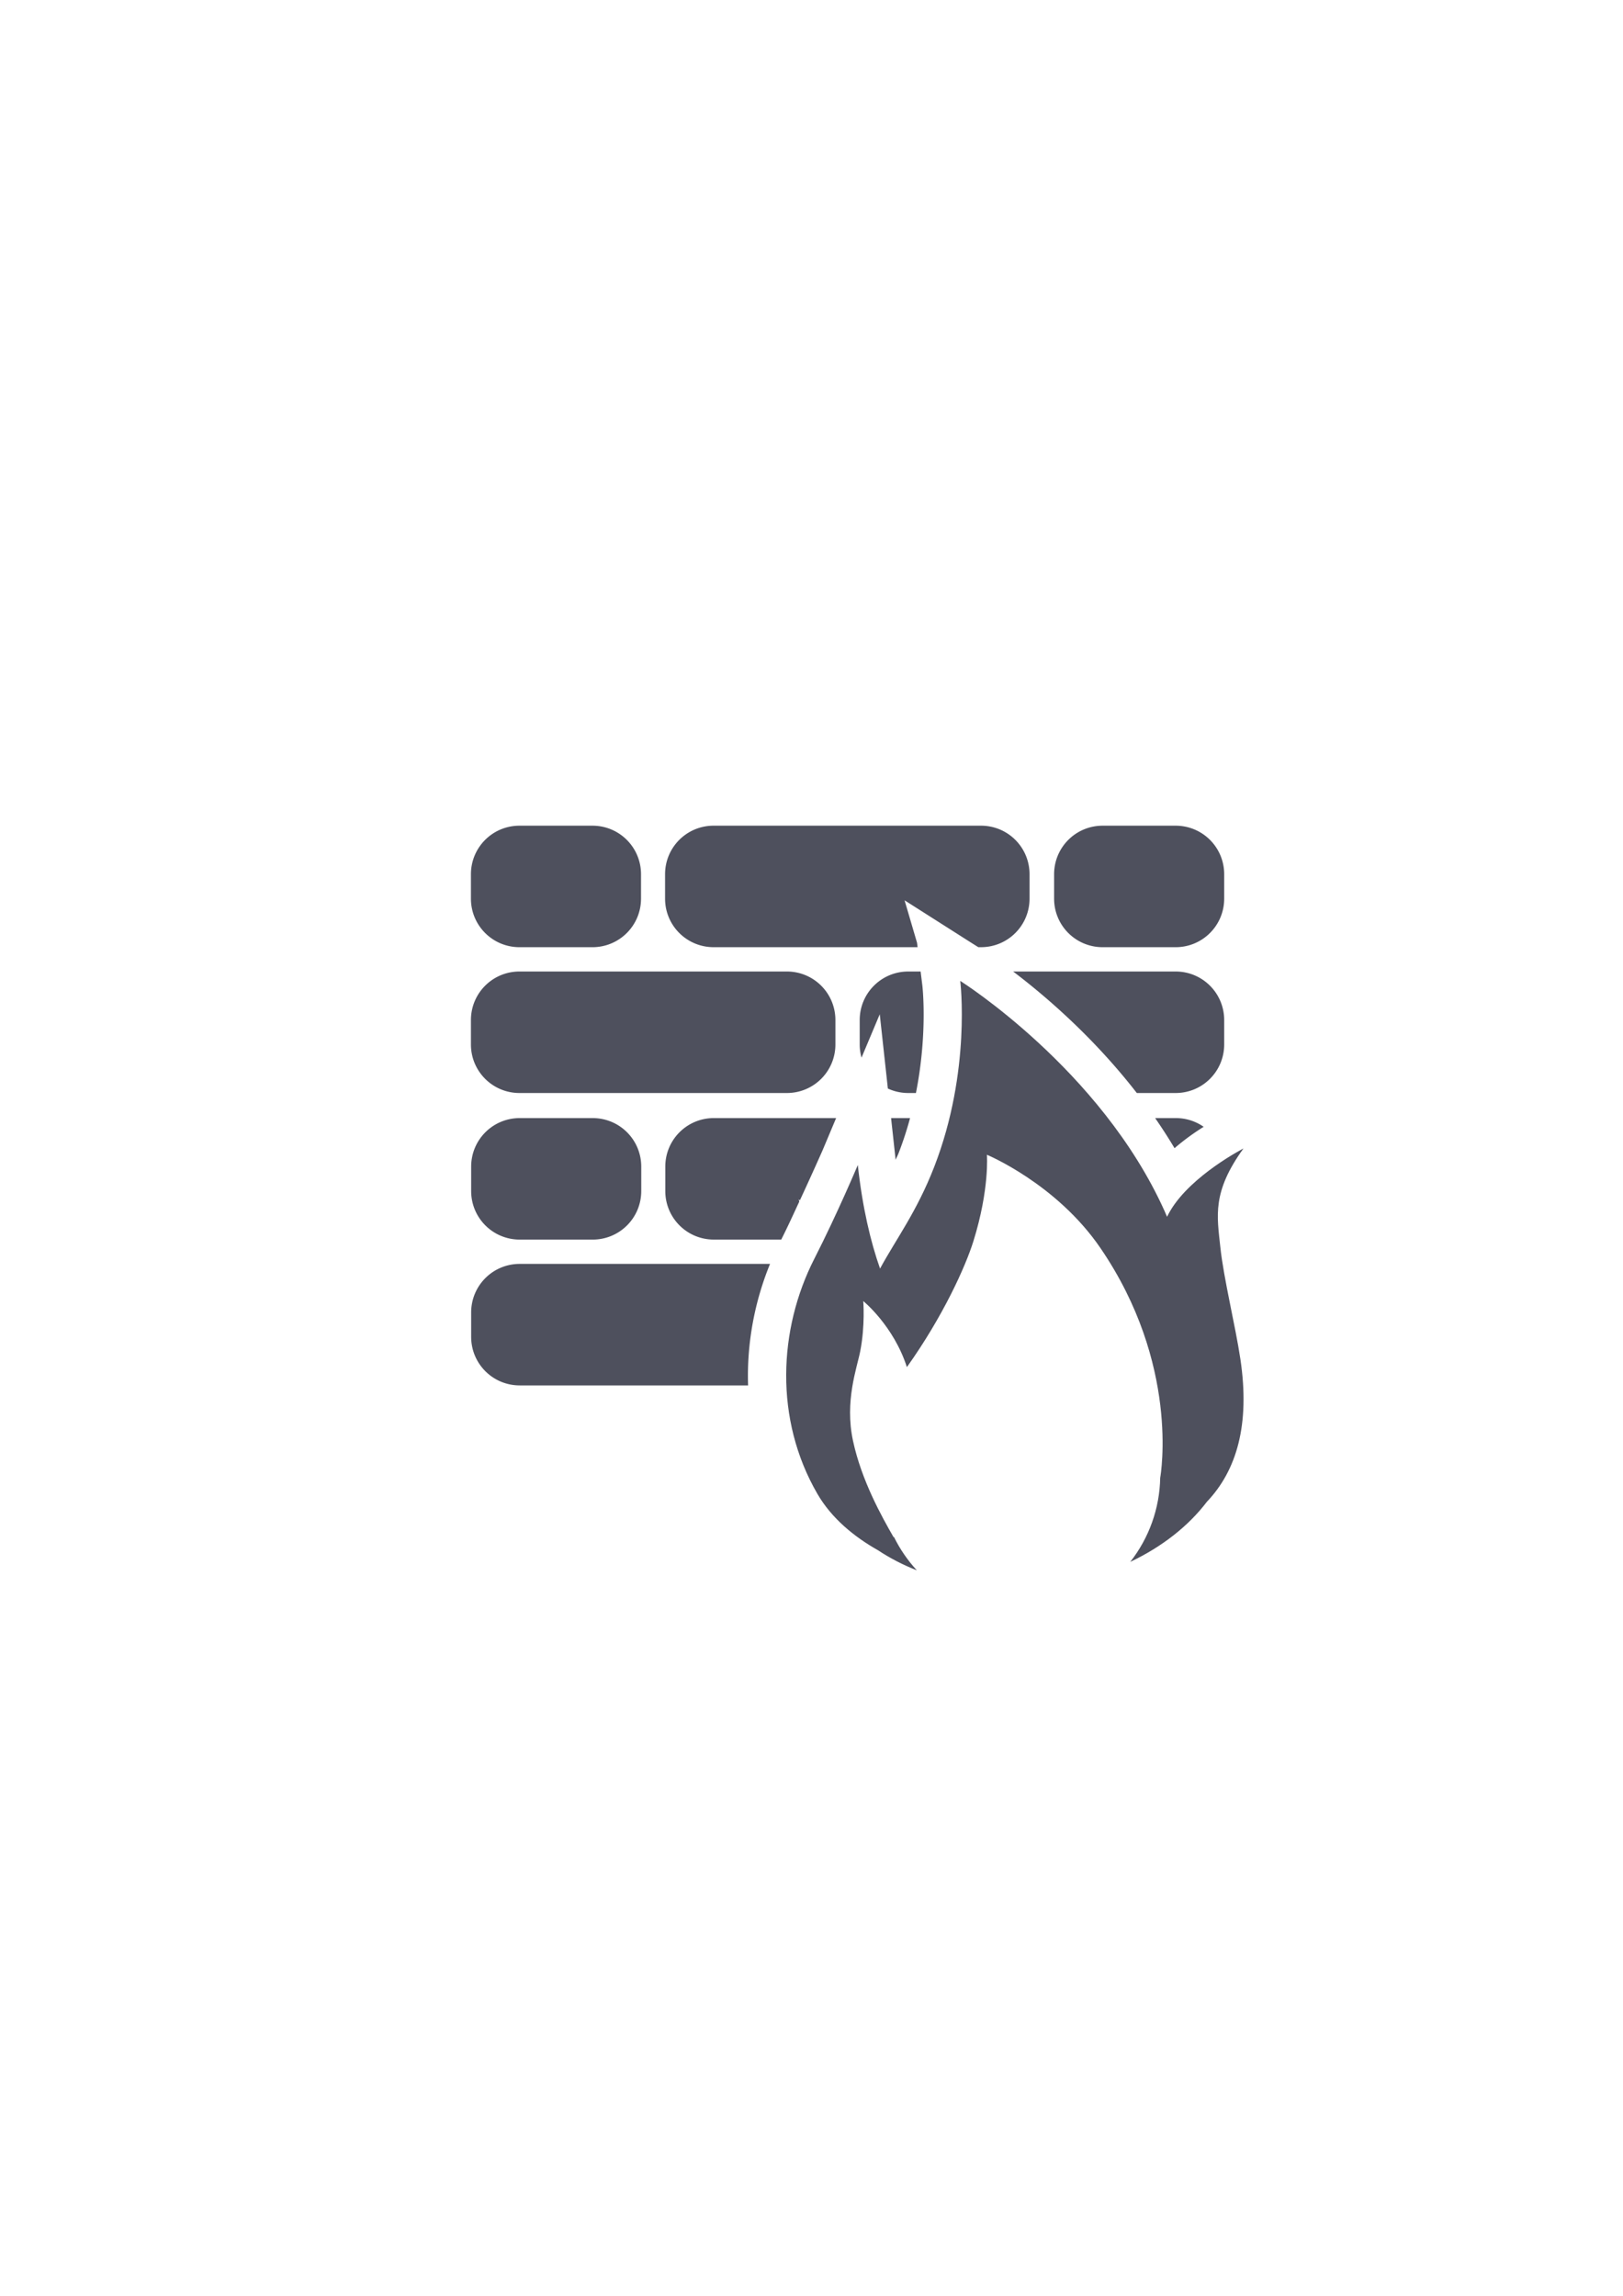<?xml version="1.0" encoding="UTF-8" standalone="no"?>
<!-- Created with Inkscape (http://www.inkscape.org/) -->

<svg
   xmlns:dc="http://purl.org/dc/elements/1.1/"
   xmlns:cc="http://creativecommons.org/ns#"
   xmlns:rdf="http://www.w3.org/1999/02/22-rdf-syntax-ns#"
   xmlns:svg="http://www.w3.org/2000/svg"
   xmlns="http://www.w3.org/2000/svg"
   xmlns:sodipodi="http://sodipodi.sourceforge.net/DTD/sodipodi-0.dtd"
   xmlns:inkscape="http://www.inkscape.org/namespaces/inkscape"
   width="210mm"
   height="297mm"
   viewBox="0 0 744.094 1052.362"
   id="svg2"
   version="1.1"
   inkscape:version="0.91 r13725"
   inkscape:export-xdpi="4"
   inkscape:export-ydpi="4"
   sodipodi:docname="firewall.svg">
  <title
     id="title4152">firewall</title>
  <defs
     id="defs4" />
  <sodipodi:namedview
     id="base"
     pagecolor="#ffffff"
     bordercolor="#666666"
     borderopacity="1.0"
     inkscape:pageopacity="0.0"
     inkscape:pageshadow="2"
     inkscape:zoom="1.4142136"
     inkscape:cx="491.21814"
     inkscape:cy="469.08172"
     inkscape:document-units="px"
     inkscape:current-layer="layer1"
     showgrid="false"
     showguides="true"
     inkscape:guide-bbox="true"
     inkscape:window-width="1600"
     inkscape:window-height="837"
     inkscape:window-x="-4"
     inkscape:window-y="-4"
     inkscape:window-maximized="1">
    <sodipodi:guide
       position="560,730"
       orientation="0,1"
       id="guide3338" />
    <sodipodi:guide
       position="560,330"
       orientation="0,1"
       id="guide3340" />
    <sodipodi:guide
       position="190,475"
       orientation="1,0"
       id="guide3344" />
    <sodipodi:guide
       position="590,451"
       orientation="1,0"
       id="guide3346" />
    <inkscape:grid
       type="xygrid"
       id="grid3440" />
  </sodipodi:namedview>
  <g
     inkscape:label="Ebene 1"
     inkscape:groupmode="layer"
     id="layer1">
    <g
       id="g4166">
      <rect
         y="322.362"
         x="190"
         height="400"
         width="400"
         id="rect4160"
         style="opacity:1;fill:none;fill-opacity:1;stroke:none;stroke-width:23;stroke-linecap:butt;stroke-linejoin:round;stroke-miterlimit:4;stroke-dasharray:none;stroke-opacity:1" />
      <path
         id="rect4178"
         d="M 327.191 378.477 C 314.848 378.477 304.912 388.413 304.912 400.756 L 304.912 411.896 C 304.912 424.24 314.848 434.176 327.191 434.176 L 420.686 434.176 L 420.432 432.137 L 414.719 412.691 L 445.285 432.137 L 448.529 434.176 L 449.734 434.176 C 462.078 434.176 472.014 424.24 472.014 411.896 L 472.014 400.756 C 472.014 388.413 462.078 378.477 449.734 378.477 L 327.191 378.477 z M 238.188 378.48 C 225.844 378.48 215.906 388.416 215.906 400.76 L 215.906 411.9 C 215.906 424.244 225.844 434.18 238.188 434.18 L 271.607 434.18 C 283.951 434.18 293.887 424.244 293.887 411.9 L 293.887 400.76 C 293.887 388.416 283.951 378.48 271.607 378.48 L 238.188 378.48 z M 505.551 378.48 C 493.207 378.48 483.27 388.416 483.27 400.76 L 483.27 411.9 C 483.27 424.244 493.207 434.18 505.551 434.18 L 538.971 434.18 C 551.314 434.18 561.252 424.244 561.252 411.9 L 561.252 400.76 C 561.252 388.416 551.314 378.48 538.971 378.48 L 505.551 378.48 z M 238.188 445.32 C 225.844 445.32 215.906 455.258 215.906 467.602 L 215.906 478.74 C 215.906 491.084 225.844 501.021 238.188 501.021 L 360.729 501.021 C 373.072 501.021 383.01 491.084 383.01 478.74 L 383.01 467.602 C 383.01 455.258 373.072 445.32 360.729 445.32 L 238.188 445.32 z M 416.43 445.32 C 404.086 445.32 394.148 455.258 394.148 467.602 L 394.148 478.74 C 394.148 480.842 394.443 482.872 394.982 484.797 L 403.34 464.914 L 407.055 498.965 C 409.902 500.281 413.076 501.021 416.43 501.021 L 419.926 501.021 C 425.421 473.368 422.877 451.797 422.877 451.797 L 422.072 445.32 L 416.43 445.32 z M 464.488 445.32 C 478.791 456.154 501.083 475.092 521.197 501.021 L 538.971 501.021 C 551.314 501.021 561.252 491.084 561.252 478.74 L 561.252 467.602 C 561.252 455.258 551.314 445.32 538.971 445.32 L 464.488 445.32 z M 457.432 485.131 C 456.978 490.122 456.272 495.45 455.334 501.021 L 474.33 501.021 C 468.48 495.076 462.736 489.744 457.432 485.131 z M 327.297 512.506 C 314.954 512.506 305.016 522.442 305.016 534.785 L 305.016 545.926 C 305.016 558.269 314.954 568.207 327.297 568.207 L 358.172 568.207 C 361.245 562.13 363.768 556.547 366.441 550.797 L 366.186 549.762 L 366.727 550.201 C 372.49 537.779 377.143 527.24 377.143 527.24 L 383.336 512.506 L 327.297 512.506 z M 408.531 512.506 L 410.617 531.627 C 411.079 530.518 411.578 529.606 412.029 528.441 C 414.116 523.058 415.824 517.72 417.236 512.506 L 408.531 512.506 z M 238.291 512.51 C 225.948 512.51 216.01 522.446 216.01 534.789 L 216.01 545.93 C 216.01 558.273 225.948 568.211 238.291 568.211 L 271.711 568.211 C 284.054 568.211 293.992 558.273 293.992 545.93 L 293.992 534.789 C 293.992 522.446 284.054 512.51 271.711 512.51 L 238.291 512.51 z M 529.598 512.51 C 532.665 516.946 535.648 521.537 538.486 526.311 C 543.237 522.215 547.902 518.973 551.842 516.512 C 548.23 513.99 543.832 512.51 539.074 512.51 L 529.598 512.51 z M 490.232 518.688 C 489.3 519.581 488.445 520.552 487.68 521.596 A 63 94 0 0 1 494.215 523.684 C 492.899 521.987 491.572 520.322 490.232 518.688 z M 238.291 579.35 C 225.948 579.35 216.01 589.288 216.01 601.631 L 216.01 612.771 C 216.01 625.115 225.948 635.051 238.291 635.051 L 342.979 635.051 C 342.327 615.807 345.941 596.711 353.037 579.35 L 238.291 579.35 z M 543.125 580.783 L 538.715 589.629 A 63 94 0 0 1 540.611 604.764 C 544.187 614.9 546.528 624.467 548.023 633.188 C 549.455 632.562 550.804 631.787 552.059 630.889 C 551.874 629.201 551.65 627.459 551.381 625.658 C 549.606 613.763 545.413 596.203 543.125 580.783 z M 379.324 615.135 C 379.091 616.627 378.827 618.105 378.66 619.609 C 378.995 618.153 379.186 616.658 379.324 615.135 z "
         style="color:#252525;clip-rule:nonzero;display:inline;overflow:visible;visibility:visible;opacity:1;isolation:auto;mix-blend-mode:normal;color-interpolation:sRGB;color-interpolation-filters:linearRGB;solid-color:#252525;solid-opacity:1;fill:#4e505d;fill-opacity:1;fill-rule:nonzero;stroke:none;stroke-width:23;stroke-linecap:butt;stroke-linejoin:round;stroke-miterlimit:4;stroke-dasharray:none;stroke-dashoffset:0;stroke-opacity:1;color-rendering:auto;image-rendering:auto;shape-rendering:auto;text-rendering:auto;enable-background:accumulate" />
      <path
         sodipodi:nodetypes="csccsscccczsccscscccsscccscc"
         inkscape:connector-curvature="0"
         id="path4295"
         d="m 440.243,449.637 c 0,0 5.124,41.21 -11.897,85.128 -8.016,20.683 -17.529,33.189 -24.871,46.741 -4.326,-12.268 -8.068,-27.953 -10.199,-47.484 0,0 -9.346,22.236 -19.933,42.976 -16.468,32.264 -18.424,73.63 1.448,107.829 6.462,11.121 16.757,19.584 27.729,25.771 5.412,3.598 11.396,6.694 17.835,9.227 -4.242,-4.588 -7.793,-9.769 -10.541,-15.381 l -0.099,0.246 c -5.417,-9.428 -14.7,-25.953 -18.634,-44.206 -3.934,-18.253 1.819,-33.437 3.325,-41.189 2.285,-11.759 1.369,-22.91 1.369,-22.91 0,0 13.875,11.239 20.008,30.278 16.682,-23.423 26.915,-46.24 30.484,-57.693 7.479,-23.993 6.195,-39.653 6.195,-39.653 0,-2e-5 31.86,13.22 52.043,42.75 36.305,53.122 27.724,103.587 27.414,105.331 -0.262,13.996 -5.08,27.526 -13.724,38.537 14.528,-6.884 26.626,-16.369 35.115,-27.531 13.717,-14.407 19.835,-35.477 15.381,-65.332 -2.296,-15.389 -7.714,-37.179 -9.213,-51.461 -1.499,-14.282 -3.864,-25.163 10.606,-45.167 0,0 -23.742,12.191 -33.421,28.349 -0.6,1.001 -1.124,1.986 -1.609,2.957 -0.392,-0.898 -0.761,-1.793 -1.167,-2.694 -29.257,-64.966 -93.643,-105.423 -93.643,-105.423 z"
         style="fill:#4e505d;fill-rule:evenodd;stroke:none;stroke-width:1px;stroke-linecap:butt;stroke-linejoin:miter;stroke-opacity:1" />
    </g>
  </g>
</svg>
